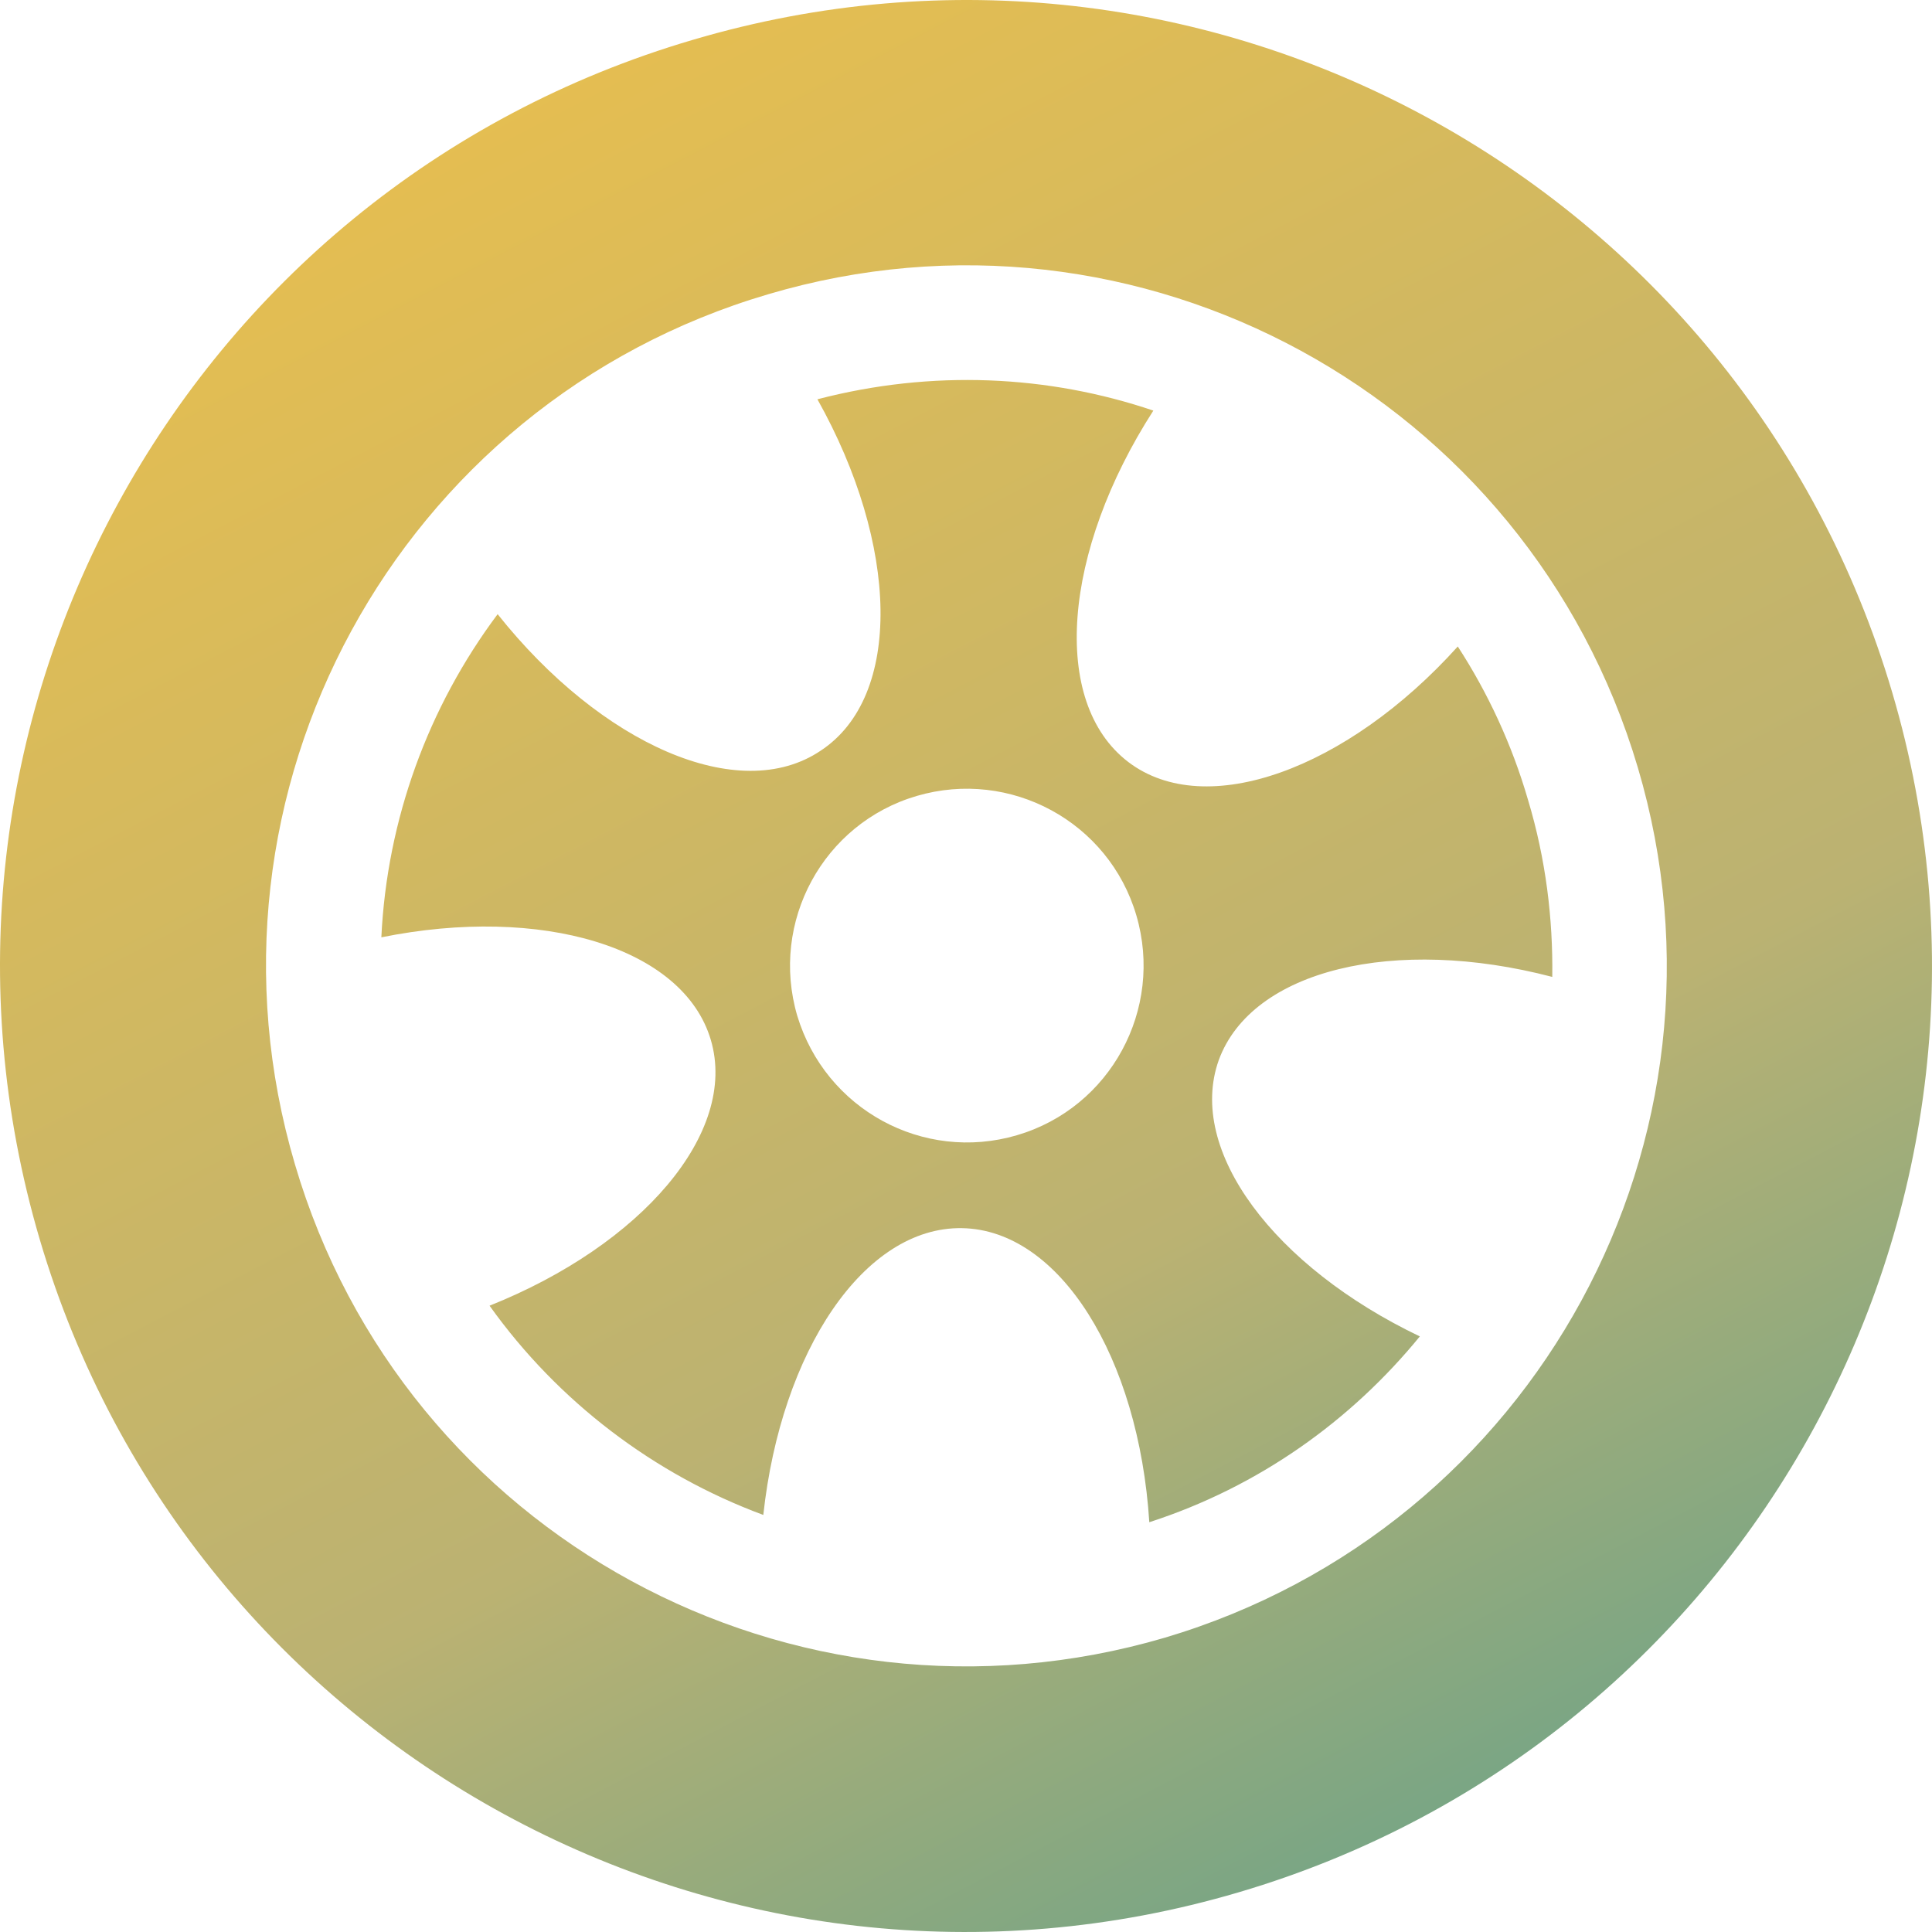 <svg width="325" height="325" viewBox="0 0 325 325" fill="none" xmlns="http://www.w3.org/2000/svg">
<path d="M318.312 116.498C292.909 30.474 202.574 -18.721 116.585 6.692C30.461 31.969 -18.714 122.342 6.688 208.502C32.091 294.526 122.426 343.721 208.415 318.308C294.539 292.895 343.714 202.522 318.312 116.498ZM49.615 195.863C31.14 133.35 66.867 67.847 129.219 49.5C191.57 31.018 257.047 66.759 275.521 129.137C293.996 191.514 258.269 257.018 195.917 275.5C133.43 293.846 67.954 258.241 49.615 195.863ZM161.821 206.599C178.258 206.871 191.57 228.343 193.336 256.066C211.811 250.087 227.297 238.943 238.844 224.81C214.392 213.122 199.585 193.553 205.019 178.332C210.588 163.112 234.632 157.404 261.122 164.335C261.258 154.55 260.035 144.493 257.047 134.573C254.33 125.196 250.254 116.498 245.228 108.752C226.618 129.409 202.845 138.106 189.804 128.186C176.628 118.129 178.801 92.716 194.015 69.07C176.356 63.09 156.795 62.139 137.505 67.167C151.225 91.629 151.904 117.178 138.048 126.283C124.328 135.524 101.099 125.196 83.711 103.316C72.029 118.944 65.101 137.834 64.15 157.676C91.047 152.24 114.955 159.306 119.574 174.935C124.192 190.563 107.891 209.453 82.353 219.645C93.9 235.817 110.065 248.048 128.403 254.843C131.392 227.256 145.384 206.327 161.821 206.599ZM134.109 170.858C129.49 155.094 138.456 138.514 154.214 133.893C169.971 129.273 186.544 138.242 191.163 154.006C195.781 169.771 186.816 186.35 171.058 190.971C155.3 195.591 138.863 186.622 134.109 170.858Z" fill="url(#paint0_linear)"/>
<defs>
<linearGradient id="paint0_linear" x1="324.936" y1="450.454" x2="57.851" y2="-60.744" gradientUnits="userSpaceOnUse">
<stop stop-color="#1492A1"/>
<stop offset="0.476" stop-color="#BBB272"/>
<stop offset="1" stop-color="#F4C245"/>
</linearGradient>
</defs>
</svg>
